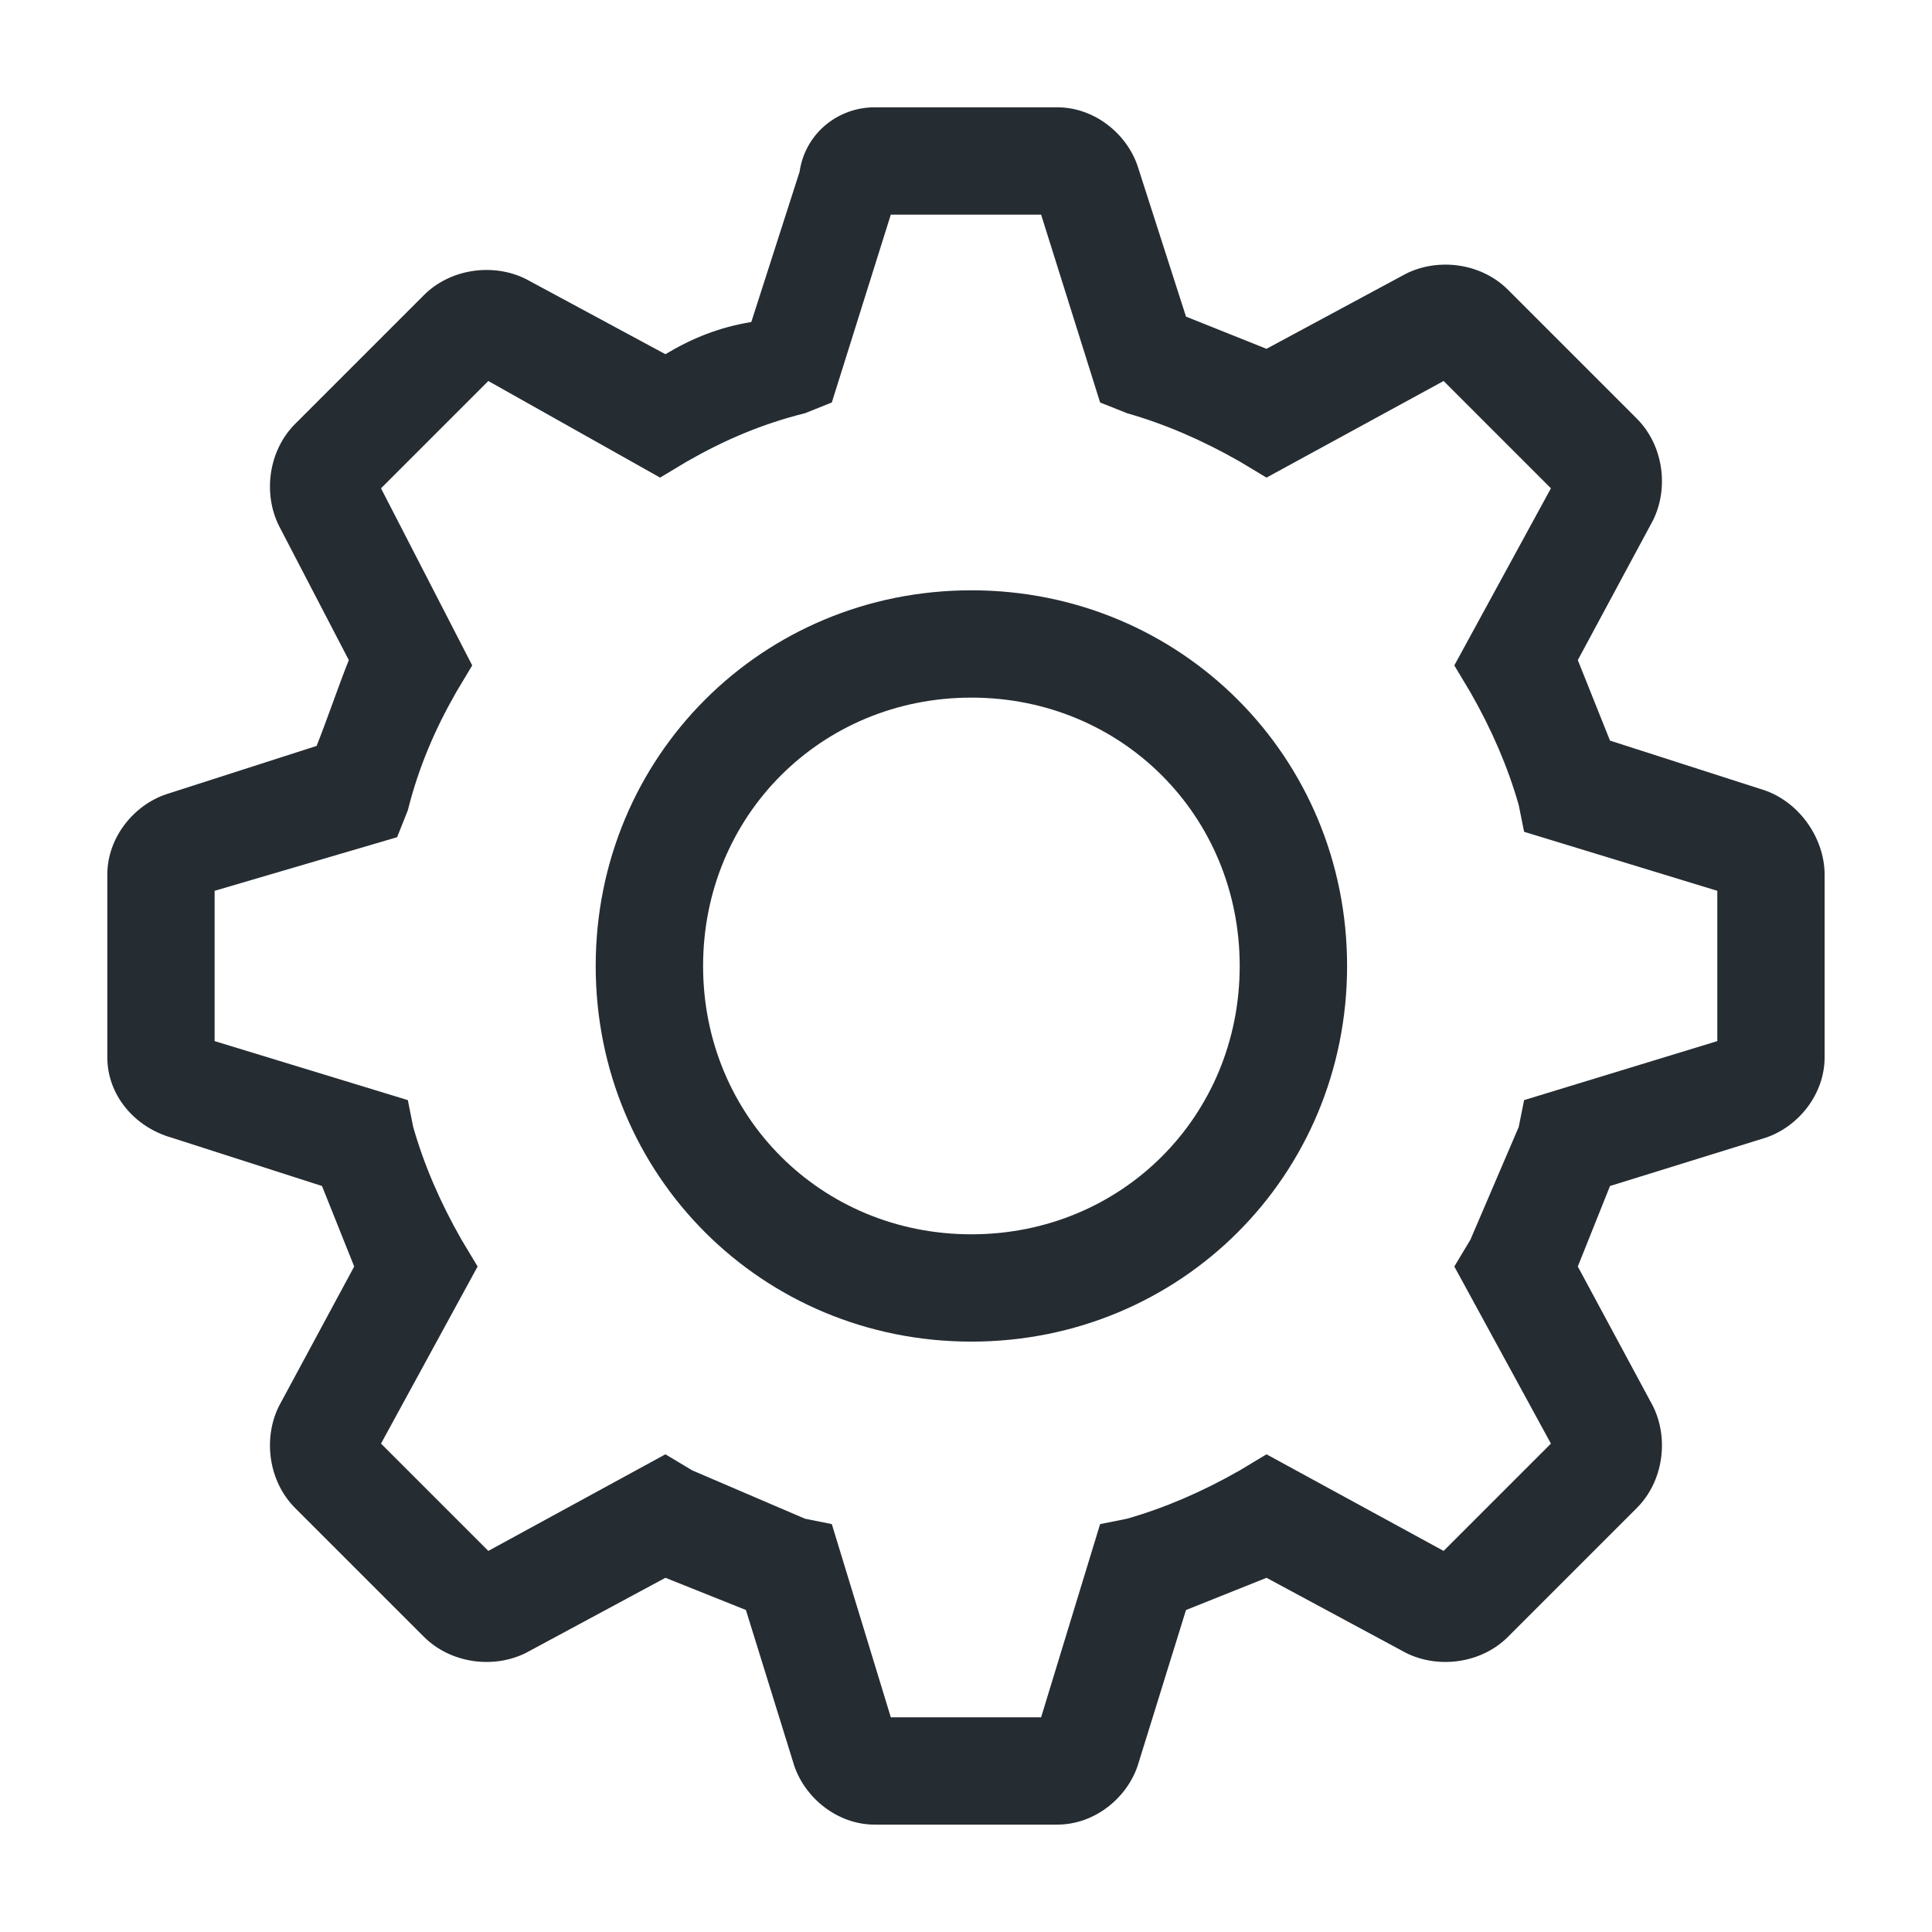 <svg width="24" height="24" viewBox="0 0 24 24" fill="none" xmlns="http://www.w3.org/2000/svg">
<g clip-path="url(#clip0_4420_5913)">
<path d="M12.067 7.333C9.467 7.333 7.4 9.4 7.4 12C7.4 14.6 9.467 16.666 12.067 16.666C14.667 16.666 16.734 14.6 16.734 12C16.734 9.4 14.667 7.333 12.067 7.333ZM12.067 15.333C10.2 15.333 8.734 13.866 8.734 12C8.734 10.133 10.2 8.666 12.067 8.666C13.934 8.666 15.4 10.133 15.4 12C15.4 13.866 13.934 15.333 12.067 15.333Z" fill="#252C32"/>
<path d="M21.866 9.8L20 9.2L19.6 8.2L20.533 6.466C20.733 6.066 20.666 5.533 20.333 5.2L18.733 3.6C18.4 3.266 17.866 3.2 17.466 3.4L15.733 4.333L14.733 3.933L14.133 2.066C14 1.666 13.6 1.333 13.133 1.333H10.866C10.4 1.333 10 1.666 9.933 2.133L9.333 4C8.933 4.066 8.6 4.2 8.266 4.4L6.533 3.466C6.133 3.266 5.6 3.333 5.266 3.666L3.666 5.266C3.333 5.6 3.266 6.133 3.466 6.533L4.333 8.2C4.2 8.533 4.066 8.933 3.933 9.266L2.066 9.866C1.666 10 1.333 10.4 1.333 10.866V13.133C1.333 13.6 1.666 14 2.133 14.133L4 14.733L4.4 15.733L3.466 17.466C3.266 17.866 3.333 18.4 3.666 18.733L5.266 20.333C5.6 20.666 6.133 20.733 6.533 20.533L8.266 19.6L9.266 20L9.866 21.933C10 22.333 10.4 22.666 10.866 22.666H13.133C13.6 22.666 14 22.333 14.133 21.933L14.733 20L15.733 19.6L17.466 20.533C17.866 20.733 18.4 20.666 18.733 20.333L20.333 18.733C20.666 18.4 20.733 17.866 20.533 17.466L19.6 15.733L20 14.733L21.933 14.133C22.333 14 22.666 13.6 22.666 13.133V10.866C22.666 10.4 22.333 9.933 21.866 9.8ZM21.333 12.933L18.933 13.666L18.866 14L18.266 15.4L18.066 15.733L19.266 17.933L17.933 19.266L15.733 18.066L15.4 18.266C14.933 18.533 14.466 18.733 14 18.866L13.666 18.933L12.933 21.333H11.066L10.333 18.933L10 18.866L8.6 18.266L8.266 18.066L6.066 19.266L4.733 17.933L5.933 15.733L5.733 15.4C5.466 14.933 5.266 14.466 5.133 14L5.066 13.666L2.666 12.933V11.066L4.933 10.4L5.066 10.066C5.2 9.533 5.4 9.066 5.666 8.6L5.866 8.266L4.733 6.066L6.066 4.733L8.2 5.933L8.533 5.733C9 5.466 9.466 5.266 10 5.133L10.333 5L11.066 2.666H12.933L13.666 5L14 5.133C14.466 5.266 14.933 5.466 15.4 5.733L15.733 5.933L17.933 4.733L19.266 6.066L18.066 8.266L18.266 8.6C18.533 9.066 18.733 9.533 18.866 10L18.933 10.333L21.333 11.066V12.933Z" fill="#252C32"/>
</g>
<defs>
<clipPath id="clip0_4420_5913">
<rect width="24" height="24" fill="white"/>
</clipPath>
</defs>
</svg>

